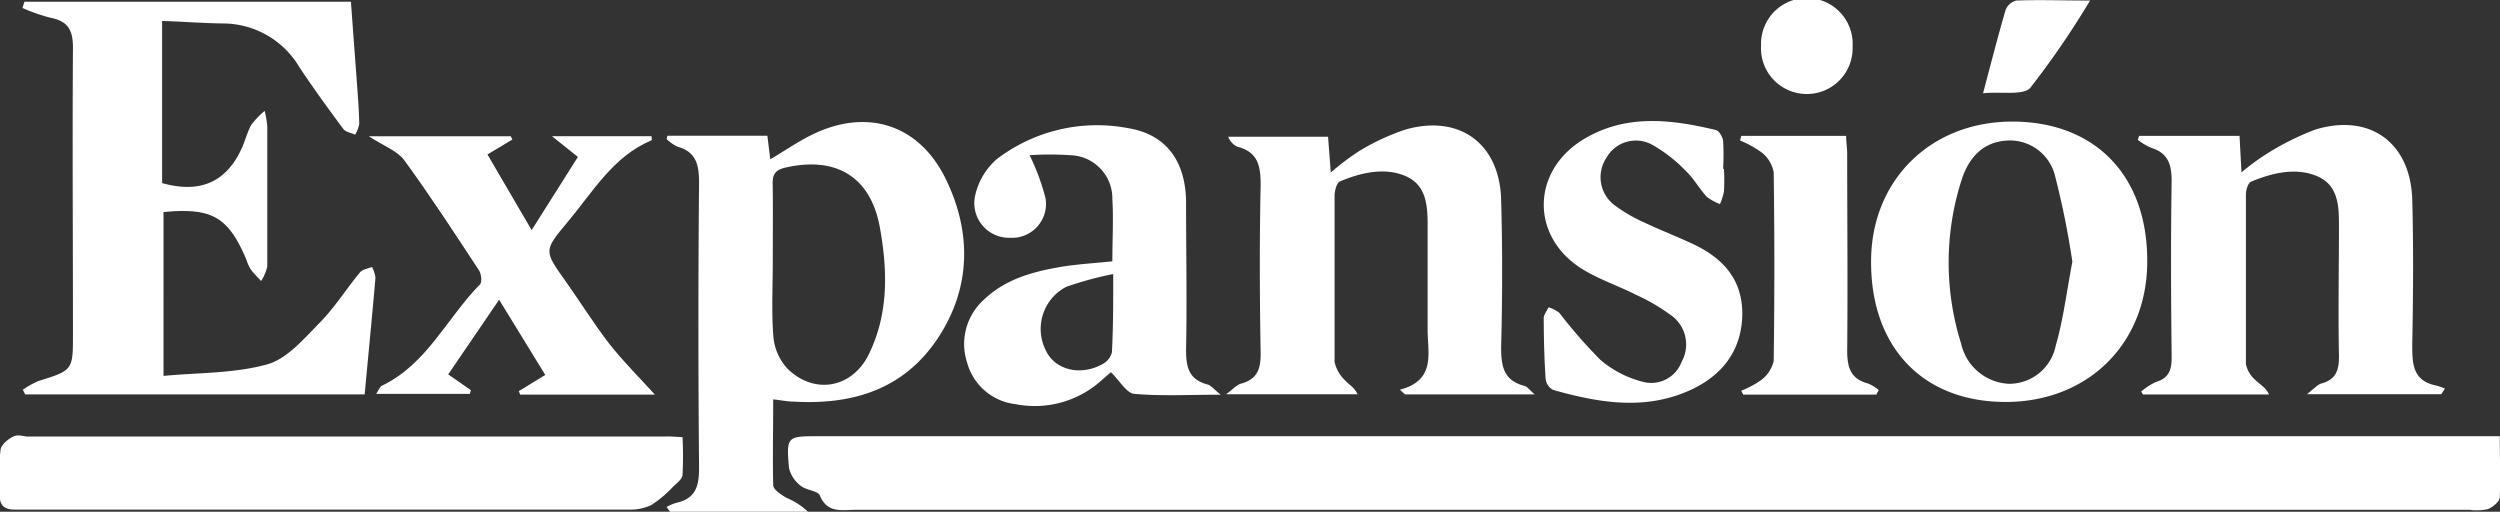 <svg xmlns="http://www.w3.org/2000/svg" viewBox="0 0 231.31 47.35"><rect x="0" y="0" width="231.31" height="47.35" fill="#333333" stroke="none"/><defs><style>.cls-1{fill:#fff;}</style></defs><title>Asset 3</title><g id="Layer_2" data-name="Layer 2"><g id="Capa_1" data-name="Capa 1"><path class="cls-1" d="M231.29,40.36c0,2,.07,3.83,0,5.64,0,.41-.65.93-1.11,1.11a5,5,0,0,1-1.7.06H79.15c-1.25,0-2.6.35-3.29-1.32-.2-.46-1.27-.48-1.77-.9A2.88,2.88,0,0,1,73,43.29c-.25-2.92-.19-2.93,2.77-2.93H231.29Z"/><path class="cls-1" d="M15,1.94v15c3.57,1,6-.12,7.42-3.34.29-.68.48-1.41.83-2.05a7.71,7.71,0,0,1,1.24-1.29,10.21,10.21,0,0,1,.24,1.4c0,4.34,0,8.67,0,13A4.28,4.28,0,0,1,24.16,26c-.35-.38-.72-.73-1-1.14a3.41,3.41,0,0,1-.34-.78c-1.68-4-3.18-4.89-7.69-4.46V34.78c3.24-.31,6.55-.22,9.6-1.07,1.83-.51,3.38-2.36,4.83-3.83s2.47-3.14,3.74-4.67c.23-.29.74-.35,1.12-.51a3,3,0,0,1,.32,1c-.31,3.57-.66,7.13-1,10.79H2.33l-.22-.43a8.4,8.4,0,0,1,1.43-.8c3.2-1,3.21-1,3.21-4.32,0-8.85-.06-17.69,0-26.54,0-1.7-.52-2.46-2.13-2.77A16.71,16.71,0,0,1,2.08.74L2.26.16H32.47c.17,2.35.35,4.77.53,7.2.1,1.36.21,2.73.24,4.1a3.06,3.06,0,0,1-.38,1c-.37-.17-.88-.24-1.09-.52C30.38,10.07,29,8.17,27.71,6.23a8.24,8.24,0,0,0-7.1-4.06C18.8,2.15,17,2,15,1.94Z"/><path class="cls-1" d="M61.75,12.56H71l.27,2.18c1.44-.85,2.73-1.76,4.14-2.41,5-2.31,9.67-.71,12.08,4.2s2.39,10.11-.75,14.81-7.87,6.13-13.28,5.82c-.56,0-1.12-.12-1.92-.21,0,2.73-.06,5.34,0,7.94,0,.41.74.88,1.22,1.17a6.49,6.49,0,0,1,2,1.29H62l-.33-.44a4.5,4.5,0,0,1,.88-.38c1.92-.41,2.15-1.69,2.13-3.43q-.12-13.08,0-26.18c0-1.69-.27-2.87-2-3.35a3.67,3.67,0,0,1-1-.7ZM71.5,24.2c0,2.34-.13,4.69.06,7a5,5,0,0,0,1.32,2.93c2.5,2.43,6,1.77,7.52-1.38C82.23,29,82.13,25,81.4,21c-.86-4.67-4.07-6.55-8.7-5.5-.9.2-1.23.58-1.21,1.48C71.53,19.42,71.5,21.81,71.5,24.2Z"/><path class="cls-1" d="M63.15,40.45a32.92,32.92,0,0,1,0,3.46c0,.4-.52.79-.87,1.12a10.82,10.82,0,0,1-2,1.69,4.49,4.49,0,0,1-2.06.43q-25.93,0-51.85,0c-1.65,0-3.31,0-5,0-1,0-1.43-.4-1.39-1.43,0-1.37-.09-2.75.07-4.1.05-.46.69-1,1.18-1.23s.89,0,1.35,0H61.47C62,40.37,62.47,40.41,63.15,40.45Z"/><path class="cls-1" d="M129.52,36.06c3.4-.9,2.55-3.43,2.57-5.61,0-3.19,0-6.39,0-9.58,0-1.79-.09-3.71-2-4.56s-4.15-.36-6.12.48c-.3.13-.48.85-.49,1.3,0,5.14,0,10.27,0,15.4a3.36,3.36,0,0,0,1,1.73c.33.38.84.61,1.12,1.26H113.44c.73-.53,1-.91,1.45-1,1.47-.43,1.77-1.39,1.75-2.84-.09-5.19-.11-10.38,0-15.57,0-1.74-.27-3-2.11-3.48a1.61,1.61,0,0,1-.89-.94h9.24c.07,1,.15,2,.25,3.31A24.12,24.12,0,0,1,125.72,14,21.09,21.09,0,0,1,130,12c5-1.45,8.73,1.25,8.89,6.43.13,4.56.12,9.13,0,13.69,0,1.81.25,3.1,2.18,3.59.23.06.41.33.92.78H130Z"/><path class="cls-1" d="M197.92,12.57h9.29l.18,3.38a21.4,21.4,0,0,1,2.12-1.58A25.15,25.15,0,0,1,214.19,12c5.05-1.56,8.84,1.18,9,6.45.12,4.44.09,8.89,0,13.34,0,1.82,0,3.44,2.21,3.88a5,5,0,0,1,.82.29l-.35.51H213.45c.69-.53,1-.92,1.39-1,1.36-.4,1.59-1.31,1.57-2.61-.08-4,0-8,0-12,0-1.78-.05-3.71-2-4.55s-4.15-.33-6.13.5c-.28.12-.47.75-.48,1.14,0,5.25,0,10.49,0,15.74a2.61,2.61,0,0,0,.87,1.46c.39.41.95.66,1.27,1.35H198.28l-.17-.27a5.84,5.84,0,0,1,1.37-.89c1.22-.37,1.46-1.15,1.45-2.32-.06-5.42-.09-10.84,0-16.25,0-1.59-.34-2.61-1.91-3.1a5.48,5.48,0,0,1-1.22-.73Z"/><path class="cls-1" d="M198.67,24.19c0,7.61-5.49,13-13.1,13s-12.47-5-12.45-13c0-7.53,5.55-13,13.19-12.94S198.71,16.35,198.67,24.19Zm-6.93,0a77.13,77.13,0,0,0-1.58-7.84A4.3,4.3,0,0,0,185.78,13c-2.34.1-3.64,1.64-4.28,3.63a25,25,0,0,0-.05,15.16,4.76,4.76,0,0,0,4.4,3.72A4.39,4.39,0,0,0,190.2,32C190.92,29.5,191.23,26.89,191.74,24.23Z"/><path class="cls-1" d="M102.92,24.18c0-2,.11-3.9,0-5.76A4,4,0,0,0,99,14.36a27.53,27.53,0,0,0-3.74,0,20.12,20.12,0,0,1,1.48,4A3.14,3.14,0,0,1,93.46,22a3.21,3.21,0,0,1-3.24-3.89,6.29,6.29,0,0,1,2-3.38,15.29,15.29,0,0,1,12.12-2.88c3.51.56,5.36,3,5.4,6.84,0,4.56.09,9.13,0,13.68,0,1.64.27,2.75,2,3.21.32.09.57.43,1.2.94-3,0-5.49.14-8-.08-.71-.07-1.33-1.2-2.15-2-.24.2-.69.59-1.16,1a9.21,9.21,0,0,1-7.69,1.95,5.26,5.26,0,0,1-4.44-3.78A5.52,5.52,0,0,1,91,27.76c2-1.93,4.51-2.61,7.11-3.06C99.65,24.44,101.19,24.36,102.92,24.18Zm0,1.19a32.94,32.94,0,0,0-4.25,1.16,4.39,4.39,0,0,0-1.85,6c.88,1.73,3.21,2.27,5.2,1.15a1.69,1.69,0,0,0,.86-1.09C103,30.31,103,28.06,103,25.37Z"/><path class="cls-1" d="M46.18,27.73l-4.71,6.91,2.1,1.46-.1.34H34.81c.2-.29.31-.65.54-.76,4.16-2,6-6.26,9.06-9.37.21-.21.12-1-.1-1.31-2.25-3.42-4.49-6.87-6.91-10.18-.64-.87-1.89-1.3-3.27-2.21H47.26l.15.3L45.1,14.29l4.09,7,4.28-6.77-2.4-1.92h9.21c0,.18.06.37,0,.38-3.55,1.49-5.4,4.74-7.71,7.5s-2.25,2.7-.21,5.58c1.35,1.91,2.59,3.9,4,5.73,1.31,1.67,2.83,3.17,4.23,4.72H48.13L48,36.19l2.45-1.5Z"/><path class="cls-1" d="M159.51,15.64a20,20,0,0,1,0,2.05,5.44,5.44,0,0,1-.37,1.19,4.62,4.62,0,0,1-1.22-.67c-.69-.75-1.2-1.69-1.94-2.39a13.52,13.52,0,0,0-3.19-2.47,3.13,3.13,0,0,0-4.17,1.27,3.24,3.24,0,0,0,.85,4.43,14.17,14.17,0,0,0,2.65,1.53c1.49.7,3,1.29,4.53,2,2.78,1.31,4.62,3.31,4.55,6.6s-1.9,5.58-4.78,6.9c-4.2,1.93-8.48,1.19-12.71,0a1.32,1.32,0,0,1-.7-1c-.13-1.88-.17-3.77-.18-5.65,0-.32.29-.65.45-1a3.27,3.27,0,0,1,1,.52,45.56,45.56,0,0,0,3.81,4.36,9.73,9.73,0,0,0,3.85,2,3,3,0,0,0,3.65-1.83,3.31,3.31,0,0,0-.83-4.2,18,18,0,0,0-3.38-2c-1.67-.85-3.5-1.45-5.07-2.44-4.71-3-4.61-9,.17-11.93,3.91-2.38,8.1-1.88,12.28-.88.29.07.62.62.67,1a22,22,0,0,1,0,2.57Z"/><path class="cls-1" d="M173.6,36.51H161.29l-.18-.36a8.86,8.86,0,0,0,1.86-1,3.07,3.07,0,0,0,1.14-1.76q.12-8.73,0-17.44A3,3,0,0,0,163,14.11,9.79,9.79,0,0,0,161,13l.11-.43h9.7c0,.53.1,1.13.1,1.73,0,6,.06,12.08,0,18.12,0,1.57.3,2.63,1.92,3.06a3.82,3.82,0,0,1,1,.61Z"/><path class="cls-1" d="M171.41,4.31a4.24,4.24,0,1,1-8.47-.1,4.24,4.24,0,1,1,8.47.1Z"/><path class="cls-1" d="M183.48,8.63c.76-2.87,1.38-5.29,2.08-7.69a1.44,1.44,0,0,1,1-.89c2.14-.08,4.29,0,6.82,0a79.82,79.82,0,0,1-5.54,8.09C187.16,8.85,185.17,8.46,183.48,8.63Z"/></g></g></svg>